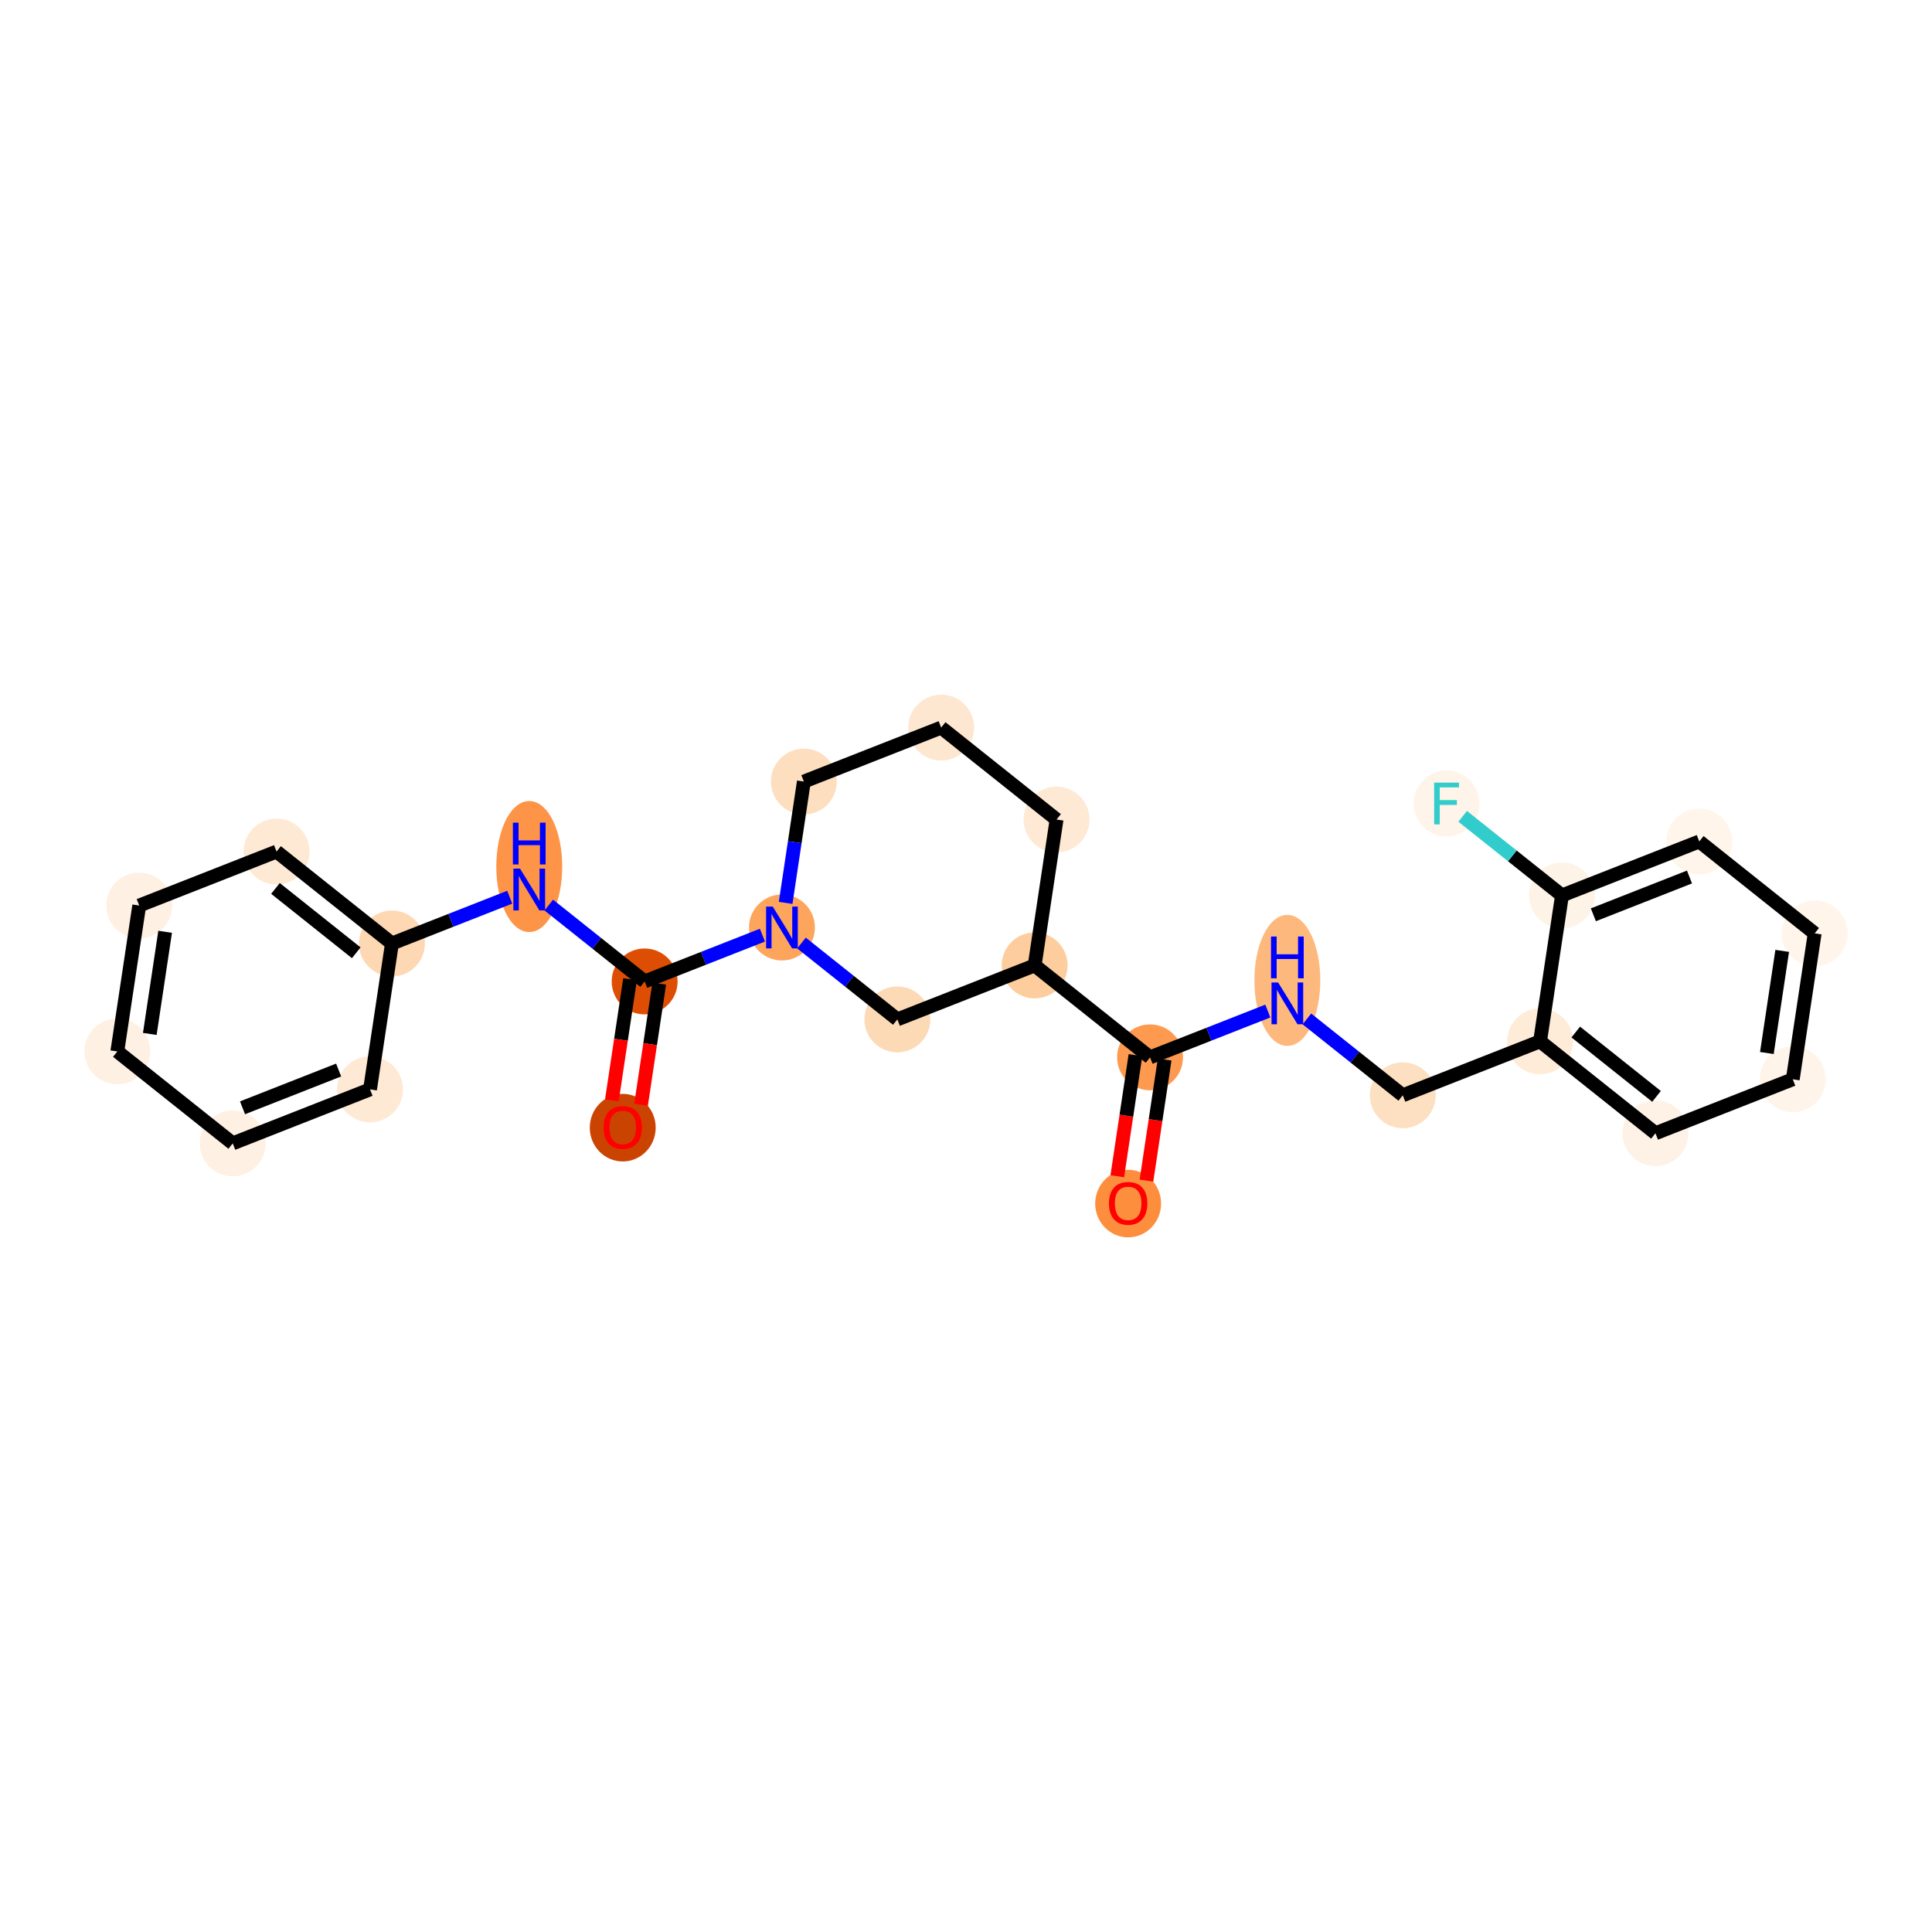 <?xml version='1.0' encoding='iso-8859-1'?>
<svg version='1.1' baseProfile='full'
              xmlns='http://www.w3.org/2000/svg'
                      xmlns:rdkit='http://www.rdkit.org/xml'
                      xmlns:xlink='http://www.w3.org/1999/xlink'
                  xml:space='preserve'
width='280px' height='280px' viewBox='0 0 280 280'>
<!-- END OF HEADER -->
<rect style='opacity:1.0;fill:#FFFFFF;stroke:none' width='280' height='280' x='0' y='0'> </rect>
<ellipse cx='163.498' cy='174.431' rx='4.276' ry='4.397'  style='fill:#FD8E3E;fill-rule:evenodd;stroke:#FD8E3E;stroke-width:1.0px;stroke-linecap:butt;stroke-linejoin:miter;stroke-opacity:1' />
<ellipse cx='166.674' cy='153.239' rx='4.276' ry='4.276'  style='fill:#FD9A4F;fill-rule:evenodd;stroke:#FD9A4F;stroke-width:1.0px;stroke-linecap:butt;stroke-linejoin:miter;stroke-opacity:1' />
<ellipse cx='186.573' cy='142.086' rx='4.276' ry='8.992'  style='fill:#FDB97D;fill-rule:evenodd;stroke:#FDB97D;stroke-width:1.0px;stroke-linecap:butt;stroke-linejoin:miter;stroke-opacity:1' />
<ellipse cx='203.297' cy='158.739' rx='4.276' ry='4.276'  style='fill:#FDE0C2;fill-rule:evenodd;stroke:#FDE0C2;stroke-width:1.0px;stroke-linecap:butt;stroke-linejoin:miter;stroke-opacity:1' />
<ellipse cx='223.197' cy='150.917' rx='4.276' ry='4.276'  style='fill:#FEECD9;fill-rule:evenodd;stroke:#FEECD9;stroke-width:1.0px;stroke-linecap:butt;stroke-linejoin:miter;stroke-opacity:1' />
<ellipse cx='239.921' cy='164.24' rx='4.276' ry='4.276'  style='fill:#FEF2E6;fill-rule:evenodd;stroke:#FEF2E6;stroke-width:1.0px;stroke-linecap:butt;stroke-linejoin:miter;stroke-opacity:1' />
<ellipse cx='259.821' cy='156.417' rx='4.276' ry='4.276'  style='fill:#FEF4EA;fill-rule:evenodd;stroke:#FEF4EA;stroke-width:1.0px;stroke-linecap:butt;stroke-linejoin:miter;stroke-opacity:1' />
<ellipse cx='262.996' cy='135.273' rx='4.276' ry='4.276'  style='fill:#FFF5EB;fill-rule:evenodd;stroke:#FFF5EB;stroke-width:1.0px;stroke-linecap:butt;stroke-linejoin:miter;stroke-opacity:1' />
<ellipse cx='246.272' cy='121.95' rx='4.276' ry='4.276'  style='fill:#FFF5EB;fill-rule:evenodd;stroke:#FFF5EB;stroke-width:1.0px;stroke-linecap:butt;stroke-linejoin:miter;stroke-opacity:1' />
<ellipse cx='226.373' cy='129.772' rx='4.276' ry='4.276'  style='fill:#FEF3E7;fill-rule:evenodd;stroke:#FEF3E7;stroke-width:1.0px;stroke-linecap:butt;stroke-linejoin:miter;stroke-opacity:1' />
<ellipse cx='209.649' cy='116.45' rx='4.276' ry='4.282'  style='fill:#FEF4E9;fill-rule:evenodd;stroke:#FEF4E9;stroke-width:1.0px;stroke-linecap:butt;stroke-linejoin:miter;stroke-opacity:1' />
<ellipse cx='149.95' cy='139.916' rx='4.276' ry='4.276'  style='fill:#FDCD9E;fill-rule:evenodd;stroke:#FDCD9E;stroke-width:1.0px;stroke-linecap:butt;stroke-linejoin:miter;stroke-opacity:1' />
<ellipse cx='153.125' cy='118.772' rx='4.276' ry='4.276'  style='fill:#FEE9D5;fill-rule:evenodd;stroke:#FEE9D5;stroke-width:1.0px;stroke-linecap:butt;stroke-linejoin:miter;stroke-opacity:1' />
<ellipse cx='136.401' cy='105.449' rx='4.276' ry='4.276'  style='fill:#FEE7D0;fill-rule:evenodd;stroke:#FEE7D0;stroke-width:1.0px;stroke-linecap:butt;stroke-linejoin:miter;stroke-opacity:1' />
<ellipse cx='116.502' cy='113.271' rx='4.276' ry='4.276'  style='fill:#FDDFC0;fill-rule:evenodd;stroke:#FDDFC0;stroke-width:1.0px;stroke-linecap:butt;stroke-linejoin:miter;stroke-opacity:1' />
<ellipse cx='113.326' cy='134.416' rx='4.276' ry='4.282'  style='fill:#FDA45D;fill-rule:evenodd;stroke:#FDA45D;stroke-width:1.0px;stroke-linecap:butt;stroke-linejoin:miter;stroke-opacity:1' />
<ellipse cx='93.427' cy='142.238' rx='4.276' ry='4.276'  style='fill:#DD4E04;fill-rule:evenodd;stroke:#DD4E04;stroke-width:1.0px;stroke-linecap:butt;stroke-linejoin:miter;stroke-opacity:1' />
<ellipse cx='90.251' cy='163.43' rx='4.276' ry='4.397'  style='fill:#CB4301;fill-rule:evenodd;stroke:#CB4301;stroke-width:1.0px;stroke-linecap:butt;stroke-linejoin:miter;stroke-opacity:1' />
<ellipse cx='76.703' cy='125.585' rx='4.276' ry='8.992'  style='fill:#FD9447;fill-rule:evenodd;stroke:#FD9447;stroke-width:1.0px;stroke-linecap:butt;stroke-linejoin:miter;stroke-opacity:1' />
<ellipse cx='56.803' cy='136.738' rx='4.276' ry='4.276'  style='fill:#FDD8B2;fill-rule:evenodd;stroke:#FDD8B2;stroke-width:1.0px;stroke-linecap:butt;stroke-linejoin:miter;stroke-opacity:1' />
<ellipse cx='40.079' cy='123.415' rx='4.276' ry='4.276'  style='fill:#FEE9D4;fill-rule:evenodd;stroke:#FEE9D4;stroke-width:1.0px;stroke-linecap:butt;stroke-linejoin:miter;stroke-opacity:1' />
<ellipse cx='20.179' cy='131.237' rx='4.276' ry='4.276'  style='fill:#FEF0E2;fill-rule:evenodd;stroke:#FEF0E2;stroke-width:1.0px;stroke-linecap:butt;stroke-linejoin:miter;stroke-opacity:1' />
<ellipse cx='17.004' cy='152.382' rx='4.276' ry='4.276'  style='fill:#FEF1E4;fill-rule:evenodd;stroke:#FEF1E4;stroke-width:1.0px;stroke-linecap:butt;stroke-linejoin:miter;stroke-opacity:1' />
<ellipse cx='33.728' cy='165.705' rx='4.276' ry='4.276'  style='fill:#FEF0E2;fill-rule:evenodd;stroke:#FEF0E2;stroke-width:1.0px;stroke-linecap:butt;stroke-linejoin:miter;stroke-opacity:1' />
<ellipse cx='53.627' cy='157.882' rx='4.276' ry='4.276'  style='fill:#FEE9D4;fill-rule:evenodd;stroke:#FEE9D4;stroke-width:1.0px;stroke-linecap:butt;stroke-linejoin:miter;stroke-opacity:1' />
<ellipse cx='130.05' cy='147.738' rx='4.276' ry='4.276'  style='fill:#FDDAB6;fill-rule:evenodd;stroke:#FDDAB6;stroke-width:1.0px;stroke-linecap:butt;stroke-linejoin:miter;stroke-opacity:1' />
<path class='bond-0 atom-0 atom-1' d='M 166.153,171.105 L 167.471,162.331' style='fill:none;fill-rule:evenodd;stroke:#FF0000;stroke-width:2.0px;stroke-linecap:butt;stroke-linejoin:miter;stroke-opacity:1' />
<path class='bond-0 atom-0 atom-1' d='M 167.471,162.331 L 168.788,153.556' style='fill:none;fill-rule:evenodd;stroke:#000000;stroke-width:2.0px;stroke-linecap:butt;stroke-linejoin:miter;stroke-opacity:1' />
<path class='bond-0 atom-0 atom-1' d='M 161.924,170.47 L 163.242,161.695' style='fill:none;fill-rule:evenodd;stroke:#FF0000;stroke-width:2.0px;stroke-linecap:butt;stroke-linejoin:miter;stroke-opacity:1' />
<path class='bond-0 atom-0 atom-1' d='M 163.242,161.695 L 164.559,152.921' style='fill:none;fill-rule:evenodd;stroke:#000000;stroke-width:2.0px;stroke-linecap:butt;stroke-linejoin:miter;stroke-opacity:1' />
<path class='bond-1 atom-1 atom-2' d='M 166.674,153.239 L 175.208,149.884' style='fill:none;fill-rule:evenodd;stroke:#000000;stroke-width:2.0px;stroke-linecap:butt;stroke-linejoin:miter;stroke-opacity:1' />
<path class='bond-1 atom-1 atom-2' d='M 175.208,149.884 L 183.743,146.529' style='fill:none;fill-rule:evenodd;stroke:#0000FF;stroke-width:2.0px;stroke-linecap:butt;stroke-linejoin:miter;stroke-opacity:1' />
<path class='bond-10 atom-1 atom-11' d='M 166.674,153.239 L 149.95,139.916' style='fill:none;fill-rule:evenodd;stroke:#000000;stroke-width:2.0px;stroke-linecap:butt;stroke-linejoin:miter;stroke-opacity:1' />
<path class='bond-2 atom-2 atom-3' d='M 189.404,147.672 L 196.351,153.206' style='fill:none;fill-rule:evenodd;stroke:#0000FF;stroke-width:2.0px;stroke-linecap:butt;stroke-linejoin:miter;stroke-opacity:1' />
<path class='bond-2 atom-2 atom-3' d='M 196.351,153.206 L 203.297,158.739' style='fill:none;fill-rule:evenodd;stroke:#000000;stroke-width:2.0px;stroke-linecap:butt;stroke-linejoin:miter;stroke-opacity:1' />
<path class='bond-3 atom-3 atom-4' d='M 203.297,158.739 L 223.197,150.917' style='fill:none;fill-rule:evenodd;stroke:#000000;stroke-width:2.0px;stroke-linecap:butt;stroke-linejoin:miter;stroke-opacity:1' />
<path class='bond-4 atom-4 atom-5' d='M 223.197,150.917 L 239.921,164.24' style='fill:none;fill-rule:evenodd;stroke:#000000;stroke-width:2.0px;stroke-linecap:butt;stroke-linejoin:miter;stroke-opacity:1' />
<path class='bond-4 atom-4 atom-5' d='M 228.37,149.571 L 240.077,158.896' style='fill:none;fill-rule:evenodd;stroke:#000000;stroke-width:2.0px;stroke-linecap:butt;stroke-linejoin:miter;stroke-opacity:1' />
<path class='bond-25 atom-9 atom-4' d='M 226.373,129.772 L 223.197,150.917' style='fill:none;fill-rule:evenodd;stroke:#000000;stroke-width:2.0px;stroke-linecap:butt;stroke-linejoin:miter;stroke-opacity:1' />
<path class='bond-5 atom-5 atom-6' d='M 239.921,164.24 L 259.821,156.417' style='fill:none;fill-rule:evenodd;stroke:#000000;stroke-width:2.0px;stroke-linecap:butt;stroke-linejoin:miter;stroke-opacity:1' />
<path class='bond-6 atom-6 atom-7' d='M 259.821,156.417 L 262.996,135.273' style='fill:none;fill-rule:evenodd;stroke:#000000;stroke-width:2.0px;stroke-linecap:butt;stroke-linejoin:miter;stroke-opacity:1' />
<path class='bond-6 atom-6 atom-7' d='M 256.068,152.611 L 258.291,137.809' style='fill:none;fill-rule:evenodd;stroke:#000000;stroke-width:2.0px;stroke-linecap:butt;stroke-linejoin:miter;stroke-opacity:1' />
<path class='bond-7 atom-7 atom-8' d='M 262.996,135.273 L 246.272,121.95' style='fill:none;fill-rule:evenodd;stroke:#000000;stroke-width:2.0px;stroke-linecap:butt;stroke-linejoin:miter;stroke-opacity:1' />
<path class='bond-8 atom-8 atom-9' d='M 246.272,121.95 L 226.373,129.772' style='fill:none;fill-rule:evenodd;stroke:#000000;stroke-width:2.0px;stroke-linecap:butt;stroke-linejoin:miter;stroke-opacity:1' />
<path class='bond-8 atom-8 atom-9' d='M 244.852,127.103 L 230.922,132.579' style='fill:none;fill-rule:evenodd;stroke:#000000;stroke-width:2.0px;stroke-linecap:butt;stroke-linejoin:miter;stroke-opacity:1' />
<path class='bond-9 atom-9 atom-10' d='M 226.373,129.772 L 219.178,124.041' style='fill:none;fill-rule:evenodd;stroke:#000000;stroke-width:2.0px;stroke-linecap:butt;stroke-linejoin:miter;stroke-opacity:1' />
<path class='bond-9 atom-9 atom-10' d='M 219.178,124.041 L 211.984,118.31' style='fill:none;fill-rule:evenodd;stroke:#33CCCC;stroke-width:2.0px;stroke-linecap:butt;stroke-linejoin:miter;stroke-opacity:1' />
<path class='bond-11 atom-11 atom-12' d='M 149.95,139.916 L 153.125,118.772' style='fill:none;fill-rule:evenodd;stroke:#000000;stroke-width:2.0px;stroke-linecap:butt;stroke-linejoin:miter;stroke-opacity:1' />
<path class='bond-26 atom-25 atom-11' d='M 130.05,147.738 L 149.95,139.916' style='fill:none;fill-rule:evenodd;stroke:#000000;stroke-width:2.0px;stroke-linecap:butt;stroke-linejoin:miter;stroke-opacity:1' />
<path class='bond-12 atom-12 atom-13' d='M 153.125,118.772 L 136.401,105.449' style='fill:none;fill-rule:evenodd;stroke:#000000;stroke-width:2.0px;stroke-linecap:butt;stroke-linejoin:miter;stroke-opacity:1' />
<path class='bond-13 atom-13 atom-14' d='M 136.401,105.449 L 116.502,113.271' style='fill:none;fill-rule:evenodd;stroke:#000000;stroke-width:2.0px;stroke-linecap:butt;stroke-linejoin:miter;stroke-opacity:1' />
<path class='bond-14 atom-14 atom-15' d='M 116.502,113.271 L 115.181,122.063' style='fill:none;fill-rule:evenodd;stroke:#000000;stroke-width:2.0px;stroke-linecap:butt;stroke-linejoin:miter;stroke-opacity:1' />
<path class='bond-14 atom-14 atom-15' d='M 115.181,122.063 L 113.861,130.854' style='fill:none;fill-rule:evenodd;stroke:#0000FF;stroke-width:2.0px;stroke-linecap:butt;stroke-linejoin:miter;stroke-opacity:1' />
<path class='bond-15 atom-15 atom-16' d='M 110.495,135.529 L 101.961,138.883' style='fill:none;fill-rule:evenodd;stroke:#0000FF;stroke-width:2.0px;stroke-linecap:butt;stroke-linejoin:miter;stroke-opacity:1' />
<path class='bond-15 atom-15 atom-16' d='M 101.961,138.883 L 93.427,142.238' style='fill:none;fill-rule:evenodd;stroke:#000000;stroke-width:2.0px;stroke-linecap:butt;stroke-linejoin:miter;stroke-opacity:1' />
<path class='bond-24 atom-15 atom-25' d='M 116.157,136.671 L 123.104,142.205' style='fill:none;fill-rule:evenodd;stroke:#0000FF;stroke-width:2.0px;stroke-linecap:butt;stroke-linejoin:miter;stroke-opacity:1' />
<path class='bond-24 atom-15 atom-25' d='M 123.104,142.205 L 130.05,147.738' style='fill:none;fill-rule:evenodd;stroke:#000000;stroke-width:2.0px;stroke-linecap:butt;stroke-linejoin:miter;stroke-opacity:1' />
<path class='bond-16 atom-16 atom-17' d='M 91.312,141.921 L 89.994,150.695' style='fill:none;fill-rule:evenodd;stroke:#000000;stroke-width:2.0px;stroke-linecap:butt;stroke-linejoin:miter;stroke-opacity:1' />
<path class='bond-16 atom-16 atom-17' d='M 89.994,150.695 L 88.677,159.469' style='fill:none;fill-rule:evenodd;stroke:#FF0000;stroke-width:2.0px;stroke-linecap:butt;stroke-linejoin:miter;stroke-opacity:1' />
<path class='bond-16 atom-16 atom-17' d='M 95.541,142.556 L 94.223,151.33' style='fill:none;fill-rule:evenodd;stroke:#000000;stroke-width:2.0px;stroke-linecap:butt;stroke-linejoin:miter;stroke-opacity:1' />
<path class='bond-16 atom-16 atom-17' d='M 94.223,151.33 L 92.906,160.104' style='fill:none;fill-rule:evenodd;stroke:#FF0000;stroke-width:2.0px;stroke-linecap:butt;stroke-linejoin:miter;stroke-opacity:1' />
<path class='bond-17 atom-16 atom-18' d='M 93.427,142.238 L 86.48,136.704' style='fill:none;fill-rule:evenodd;stroke:#000000;stroke-width:2.0px;stroke-linecap:butt;stroke-linejoin:miter;stroke-opacity:1' />
<path class='bond-17 atom-16 atom-18' d='M 86.48,136.704 L 79.534,131.171' style='fill:none;fill-rule:evenodd;stroke:#0000FF;stroke-width:2.0px;stroke-linecap:butt;stroke-linejoin:miter;stroke-opacity:1' />
<path class='bond-18 atom-18 atom-19' d='M 73.872,130.028 L 65.337,133.383' style='fill:none;fill-rule:evenodd;stroke:#0000FF;stroke-width:2.0px;stroke-linecap:butt;stroke-linejoin:miter;stroke-opacity:1' />
<path class='bond-18 atom-18 atom-19' d='M 65.337,133.383 L 56.803,136.738' style='fill:none;fill-rule:evenodd;stroke:#000000;stroke-width:2.0px;stroke-linecap:butt;stroke-linejoin:miter;stroke-opacity:1' />
<path class='bond-19 atom-19 atom-20' d='M 56.803,136.738 L 40.079,123.415' style='fill:none;fill-rule:evenodd;stroke:#000000;stroke-width:2.0px;stroke-linecap:butt;stroke-linejoin:miter;stroke-opacity:1' />
<path class='bond-19 atom-19 atom-20' d='M 51.63,138.084 L 39.923,128.758' style='fill:none;fill-rule:evenodd;stroke:#000000;stroke-width:2.0px;stroke-linecap:butt;stroke-linejoin:miter;stroke-opacity:1' />
<path class='bond-27 atom-24 atom-19' d='M 53.627,157.882 L 56.803,136.738' style='fill:none;fill-rule:evenodd;stroke:#000000;stroke-width:2.0px;stroke-linecap:butt;stroke-linejoin:miter;stroke-opacity:1' />
<path class='bond-20 atom-20 atom-21' d='M 40.079,123.415 L 20.179,131.237' style='fill:none;fill-rule:evenodd;stroke:#000000;stroke-width:2.0px;stroke-linecap:butt;stroke-linejoin:miter;stroke-opacity:1' />
<path class='bond-21 atom-21 atom-22' d='M 20.179,131.237 L 17.004,152.382' style='fill:none;fill-rule:evenodd;stroke:#000000;stroke-width:2.0px;stroke-linecap:butt;stroke-linejoin:miter;stroke-opacity:1' />
<path class='bond-21 atom-21 atom-22' d='M 23.932,135.044 L 21.709,149.846' style='fill:none;fill-rule:evenodd;stroke:#000000;stroke-width:2.0px;stroke-linecap:butt;stroke-linejoin:miter;stroke-opacity:1' />
<path class='bond-22 atom-22 atom-23' d='M 17.004,152.382 L 33.728,165.705' style='fill:none;fill-rule:evenodd;stroke:#000000;stroke-width:2.0px;stroke-linecap:butt;stroke-linejoin:miter;stroke-opacity:1' />
<path class='bond-23 atom-23 atom-24' d='M 33.728,165.705 L 53.627,157.882' style='fill:none;fill-rule:evenodd;stroke:#000000;stroke-width:2.0px;stroke-linecap:butt;stroke-linejoin:miter;stroke-opacity:1' />
<path class='bond-23 atom-23 atom-24' d='M 35.148,160.551 L 49.078,155.076' style='fill:none;fill-rule:evenodd;stroke:#000000;stroke-width:2.0px;stroke-linecap:butt;stroke-linejoin:miter;stroke-opacity:1' />
<path  class='atom-0' d='M 160.719 174.401
Q 160.719 172.947, 161.437 172.134
Q 162.155 171.322, 163.498 171.322
Q 164.841 171.322, 165.559 172.134
Q 166.278 172.947, 166.278 174.401
Q 166.278 175.872, 165.551 176.71
Q 164.824 177.539, 163.498 177.539
Q 162.164 177.539, 161.437 176.71
Q 160.719 175.88, 160.719 174.401
M 163.498 176.855
Q 164.422 176.855, 164.918 176.239
Q 165.423 175.615, 165.423 174.401
Q 165.423 173.212, 164.918 172.613
Q 164.422 172.006, 163.498 172.006
Q 162.575 172.006, 162.07 172.605
Q 161.574 173.203, 161.574 174.401
Q 161.574 175.624, 162.07 176.239
Q 162.575 176.855, 163.498 176.855
' fill='#FF0000'/>
<path  class='atom-2' d='M 185.235 142.389
L 187.219 145.596
Q 187.416 145.913, 187.732 146.486
Q 188.049 147.059, 188.066 147.093
L 188.066 142.389
L 188.87 142.389
L 188.87 148.444
L 188.04 148.444
L 185.911 144.938
Q 185.663 144.527, 185.397 144.057
Q 185.141 143.586, 185.064 143.441
L 185.064 148.444
L 184.277 148.444
L 184.277 142.389
L 185.235 142.389
' fill='#0000FF'/>
<path  class='atom-2' d='M 184.204 135.728
L 185.025 135.728
L 185.025 138.303
L 188.122 138.303
L 188.122 135.728
L 188.943 135.728
L 188.943 141.783
L 188.122 141.783
L 188.122 138.987
L 185.025 138.987
L 185.025 141.783
L 184.204 141.783
L 184.204 135.728
' fill='#0000FF'/>
<path  class='atom-10' d='M 207.848 113.422
L 211.449 113.422
L 211.449 114.115
L 208.661 114.115
L 208.661 115.954
L 211.141 115.954
L 211.141 116.655
L 208.661 116.655
L 208.661 119.478
L 207.848 119.478
L 207.848 113.422
' fill='#33CCCC'/>
<path  class='atom-15' d='M 111.988 131.388
L 113.972 134.596
Q 114.169 134.912, 114.485 135.485
Q 114.802 136.058, 114.819 136.092
L 114.819 131.388
L 115.623 131.388
L 115.623 137.444
L 114.793 137.444
L 112.663 133.937
Q 112.415 133.526, 112.15 133.056
Q 111.894 132.586, 111.817 132.44
L 111.817 137.444
L 111.03 137.444
L 111.03 131.388
L 111.988 131.388
' fill='#0000FF'/>
<path  class='atom-17' d='M 87.471 163.4
Q 87.471 161.946, 88.19 161.133
Q 88.908 160.321, 90.251 160.321
Q 91.594 160.321, 92.312 161.133
Q 93.031 161.946, 93.031 163.4
Q 93.031 164.871, 92.304 165.709
Q 91.577 166.539, 90.251 166.539
Q 88.917 166.539, 88.19 165.709
Q 87.471 164.88, 87.471 163.4
M 90.251 165.855
Q 91.175 165.855, 91.671 165.239
Q 92.175 164.614, 92.175 163.4
Q 92.175 162.211, 91.671 161.612
Q 91.175 161.005, 90.251 161.005
Q 89.327 161.005, 88.823 161.604
Q 88.327 162.203, 88.327 163.4
Q 88.327 164.623, 88.823 165.239
Q 89.327 165.855, 90.251 165.855
' fill='#FF0000'/>
<path  class='atom-18' d='M 75.364 125.888
L 77.348 129.095
Q 77.545 129.412, 77.861 129.985
Q 78.178 130.558, 78.195 130.592
L 78.195 125.888
L 78.999 125.888
L 78.999 131.943
L 78.169 131.943
L 76.04 128.437
Q 75.792 128.026, 75.526 127.556
Q 75.27 127.085, 75.193 126.94
L 75.193 131.943
L 74.406 131.943
L 74.406 125.888
L 75.364 125.888
' fill='#0000FF'/>
<path  class='atom-18' d='M 74.333 119.227
L 75.154 119.227
L 75.154 121.801
L 78.251 121.801
L 78.251 119.227
L 79.072 119.227
L 79.072 125.282
L 78.251 125.282
L 78.251 122.486
L 75.154 122.486
L 75.154 125.282
L 74.333 125.282
L 74.333 119.227
' fill='#0000FF'/>
</svg>
